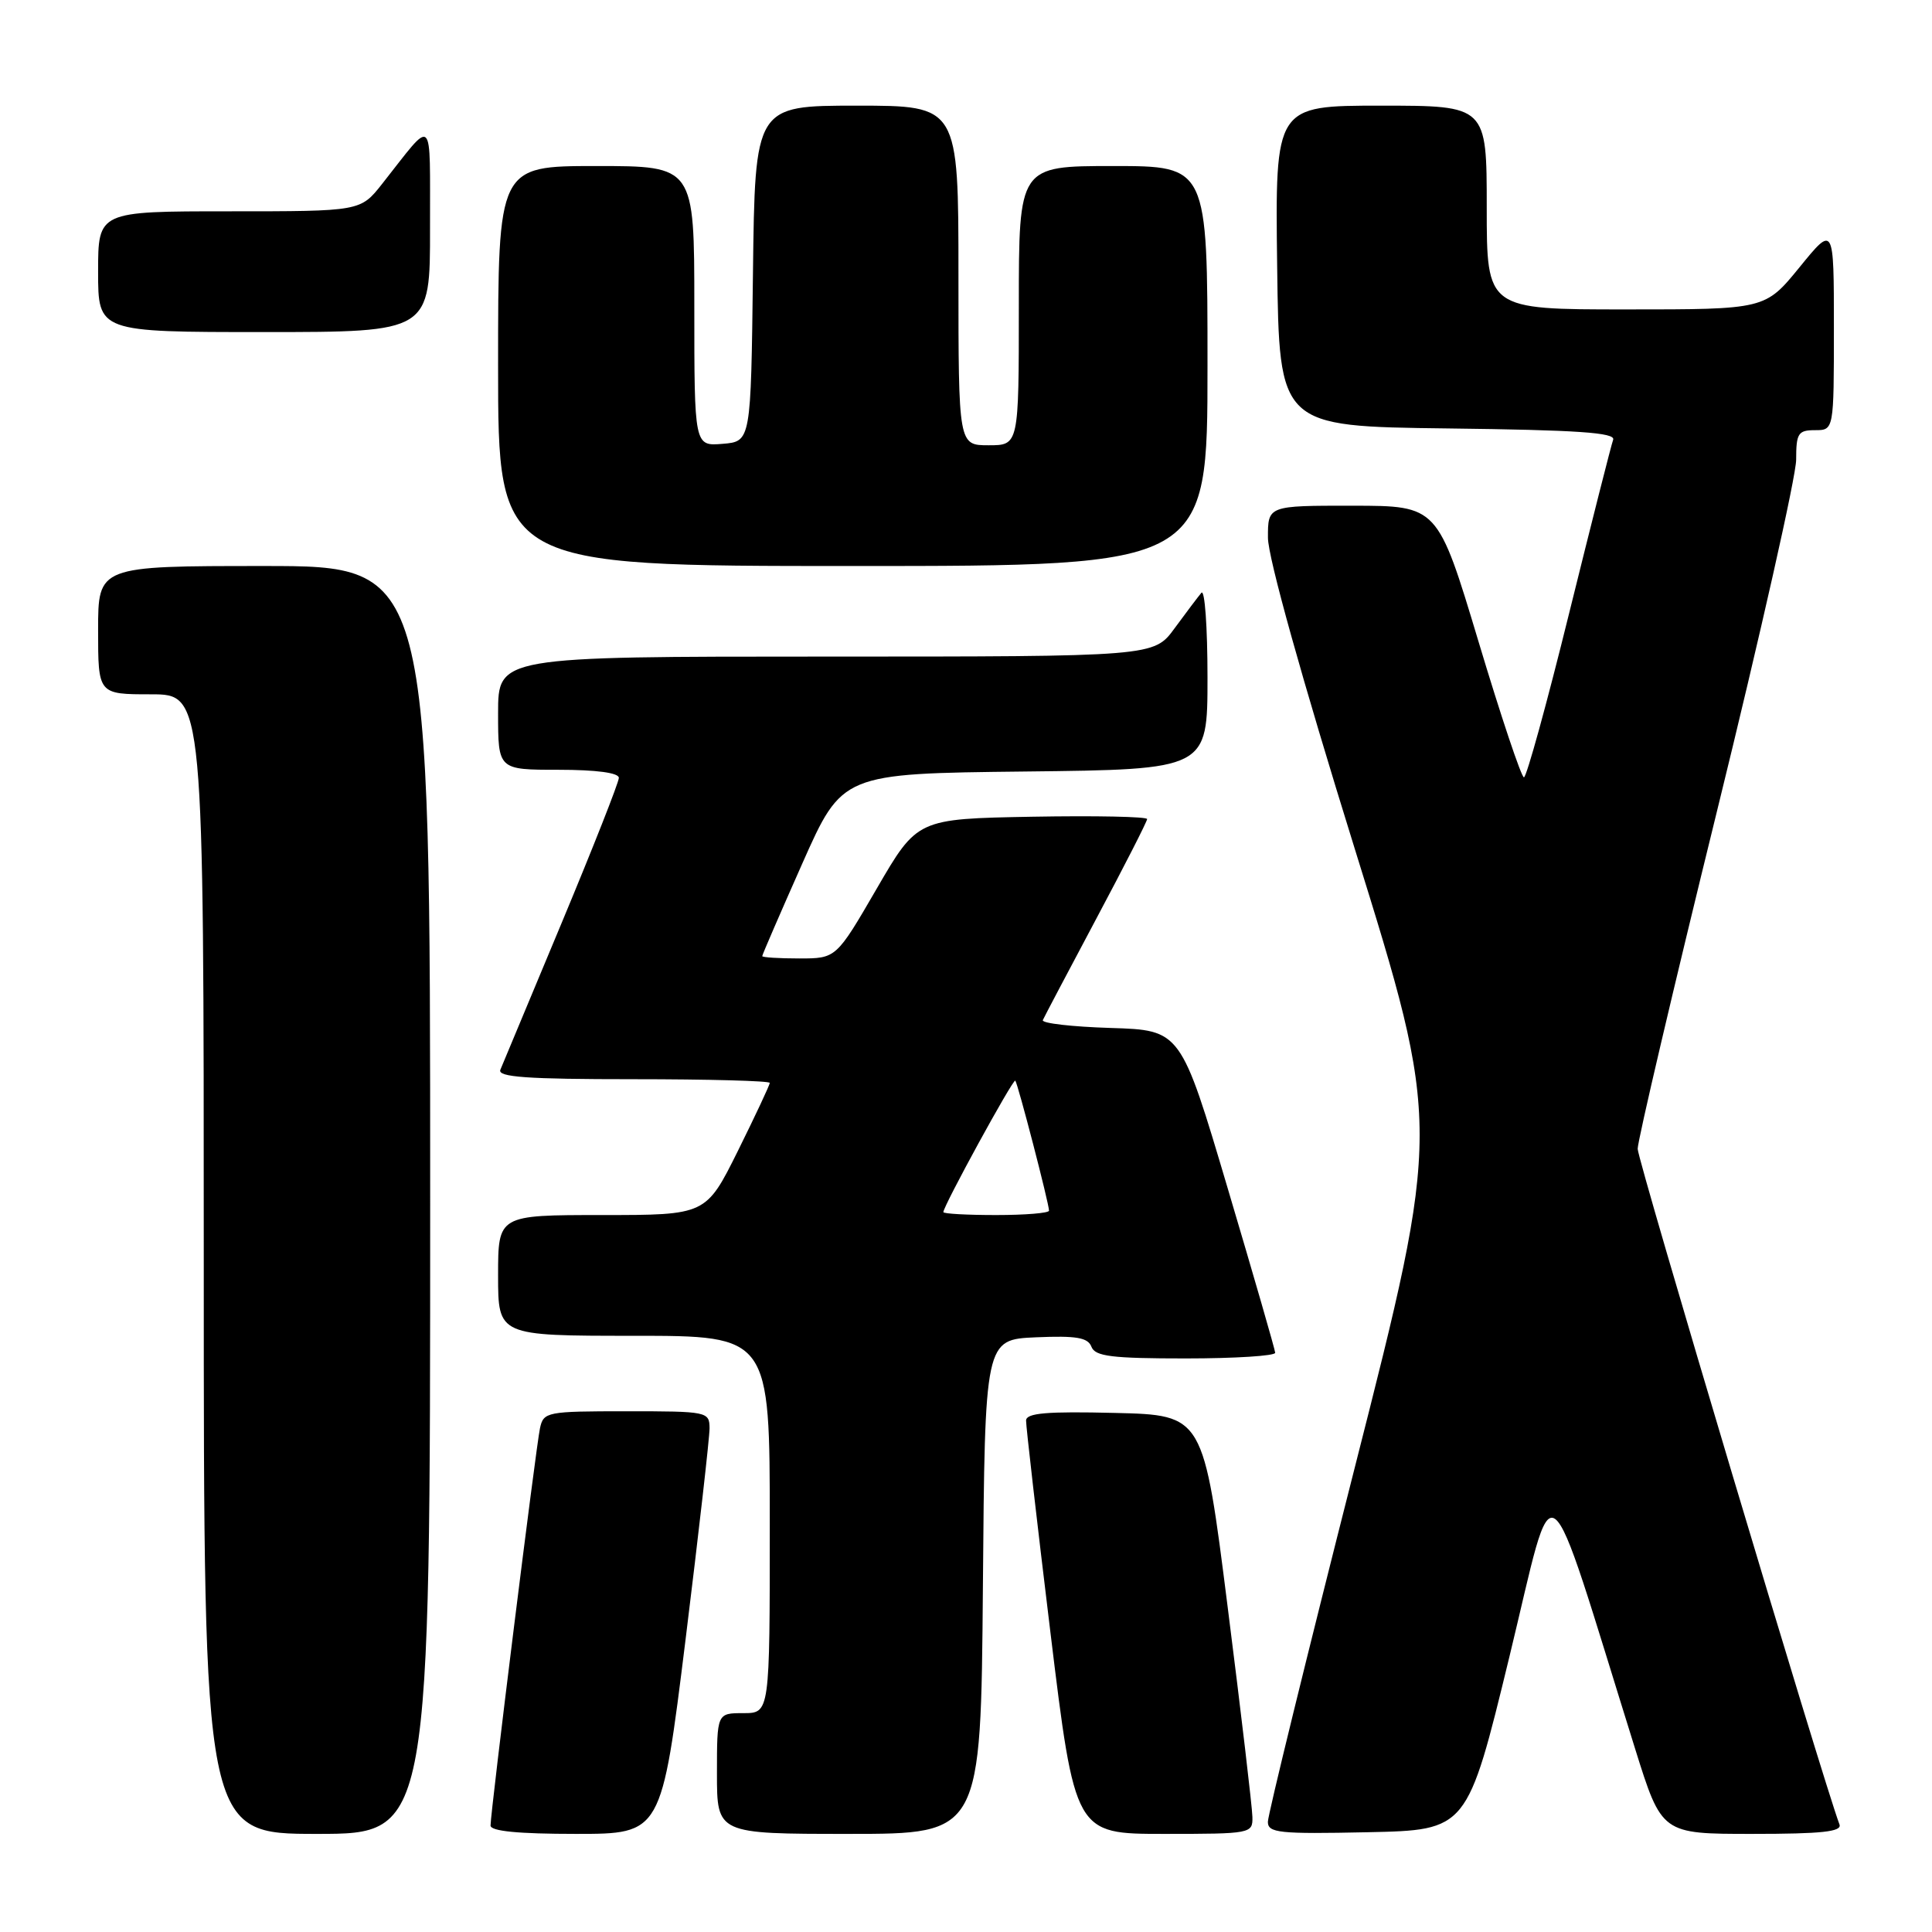 <?xml version="1.0" encoding="UTF-8" standalone="no"?>
<!DOCTYPE svg PUBLIC "-//W3C//DTD SVG 1.1//EN" "http://www.w3.org/Graphics/SVG/1.1/DTD/svg11.dtd" >
<svg xmlns="http://www.w3.org/2000/svg" xmlns:xlink="http://www.w3.org/1999/xlink" version="1.1" viewBox="0 0 256 256">
 <g >
 <path fill="currentColor"
d=" M 57.00 159.00 C 57.00 75.00 57.00 75.00 35.00 75.00 C 13.00 75.00 13.00 75.00 13.00 83.50 C 13.00 92.00 13.00 92.00 20.00 92.00 C 27.00 92.00 27.00 92.00 27.00 167.50 C 27.00 243.00 27.00 243.00 42.00 243.00 C 57.00 243.00 57.00 243.00 57.00 159.00 Z  M 90.84 217.25 C 92.59 203.09 94.02 190.49 94.02 189.25 C 94.00 187.05 93.74 187.00 83.02 187.00 C 72.44 187.00 72.02 187.08 71.55 189.25 C 71.02 191.70 65.00 240.07 65.00 241.89 C 65.00 242.64 68.66 243.00 76.32 243.00 C 87.65 243.00 87.65 243.00 90.84 217.25 Z  M 130.24 210.25 C 130.50 177.50 130.50 177.50 137.26 177.20 C 142.63 176.97 144.15 177.23 144.62 178.45 C 145.11 179.73 147.30 180.00 157.11 180.00 C 163.65 180.00 168.98 179.66 168.97 179.25 C 168.95 178.84 166.12 169.05 162.69 157.50 C 156.46 136.50 156.46 136.50 147.16 136.21 C 142.04 136.05 138.00 135.59 138.18 135.17 C 138.36 134.76 141.54 128.73 145.25 121.76 C 148.96 114.80 152.00 108.84 152.00 108.53 C 152.00 108.21 145.15 108.07 136.77 108.22 C 121.54 108.50 121.54 108.50 116.17 117.75 C 110.80 127.00 110.80 127.00 105.90 127.00 C 103.20 127.00 101.00 126.86 101.00 126.69 C 101.00 126.51 103.39 121.00 106.30 114.44 C 111.60 102.50 111.60 102.50 135.80 102.23 C 160.00 101.96 160.00 101.96 160.00 89.78 C 160.00 83.08 159.64 78.03 159.19 78.55 C 158.75 79.07 157.15 81.19 155.64 83.25 C 152.90 87.00 152.90 87.00 109.45 87.00 C 66.00 87.00 66.00 87.00 66.00 94.50 C 66.00 102.00 66.00 102.00 74.00 102.00 C 79.02 102.00 82.00 102.40 82.00 103.07 C 82.00 103.66 78.58 112.32 74.41 122.32 C 70.24 132.32 66.59 141.06 66.30 141.75 C 65.90 142.72 69.80 143.00 83.89 143.00 C 93.85 143.00 102.00 143.22 102.00 143.49 C 102.00 143.75 100.10 147.80 97.78 152.49 C 93.55 161.00 93.55 161.00 79.78 161.00 C 66.00 161.00 66.00 161.00 66.00 169.00 C 66.00 177.00 66.00 177.00 84.00 177.00 C 102.00 177.00 102.00 177.00 102.00 202.00 C 102.00 227.00 102.00 227.00 98.50 227.00 C 95.00 227.00 95.00 227.00 95.00 235.00 C 95.00 243.00 95.00 243.00 112.49 243.00 C 129.97 243.00 129.97 243.00 130.24 210.25 Z  M 165.95 240.75 C 165.93 239.51 164.46 227.03 162.68 213.00 C 159.46 187.50 159.46 187.50 147.73 187.22 C 138.73 187.00 135.99 187.23 135.96 188.22 C 135.94 188.92 137.39 201.54 139.18 216.25 C 142.44 243.00 142.44 243.00 154.22 243.00 C 165.78 243.00 166.00 242.96 165.95 240.75 Z  M 200.01 219.50 C 206.24 193.84 204.41 192.50 216.67 231.75 C 220.19 243.00 220.19 243.00 232.20 243.00 C 241.40 243.00 244.10 242.71 243.74 241.75 C 241.51 235.82 217.00 153.77 217.00 152.23 C 217.00 151.13 221.72 131.01 227.50 107.52 C 233.28 84.03 238.00 63.06 238.00 60.91 C 238.00 57.41 238.26 57.00 240.50 57.00 C 243.00 57.00 243.00 57.00 243.00 43.41 C 243.00 29.82 243.00 29.82 238.45 35.41 C 233.89 41.00 233.89 41.00 215.45 41.00 C 197.00 41.00 197.00 41.00 197.00 27.50 C 197.00 14.00 197.00 14.00 182.98 14.00 C 168.96 14.00 168.96 14.00 169.23 35.25 C 169.50 56.50 169.50 56.50 191.85 56.77 C 209.03 56.98 214.10 57.32 213.75 58.27 C 213.50 58.95 210.88 69.29 207.92 81.25 C 204.97 93.21 202.27 103.00 201.93 103.00 C 201.59 103.00 198.88 94.91 195.91 85.01 C 190.50 67.02 190.50 67.02 179.25 67.01 C 168.00 67.00 168.00 67.00 168.01 71.25 C 168.01 73.84 172.51 89.95 179.50 112.43 C 190.98 149.36 190.98 149.36 179.49 194.55 C 173.17 219.41 168.00 240.49 168.00 241.40 C 168.00 242.87 169.47 243.03 181.21 242.78 C 194.42 242.50 194.42 242.50 200.01 219.50 Z  M 160.00 48.50 C 160.00 22.00 160.00 22.00 147.50 22.00 C 135.00 22.00 135.00 22.00 135.00 40.50 C 135.00 59.00 135.00 59.00 131.00 59.00 C 127.00 59.00 127.00 59.00 127.00 36.50 C 127.00 14.00 127.00 14.00 113.52 14.00 C 100.04 14.00 100.04 14.00 99.77 36.25 C 99.50 58.50 99.50 58.50 95.75 58.81 C 92.00 59.12 92.00 59.12 92.00 40.56 C 92.00 22.00 92.00 22.00 79.00 22.00 C 66.00 22.00 66.00 22.00 66.00 48.50 C 66.00 75.00 66.00 75.00 113.00 75.00 C 160.00 75.00 160.00 75.00 160.00 48.50 Z  M 56.98 30.25 C 56.95 14.90 57.62 15.52 50.63 24.37 C 47.76 28.00 47.76 28.00 30.38 28.00 C 13.00 28.00 13.00 28.00 13.00 36.00 C 13.00 44.00 13.00 44.00 35.00 44.00 C 57.00 44.00 57.00 44.00 56.98 30.25 Z  M 125.00 160.61 C 125.00 159.80 134.24 142.91 134.53 143.19 C 134.86 143.53 139.00 159.47 139.00 160.42 C 139.00 160.74 135.85 161.00 132.00 161.00 C 128.15 161.00 125.00 160.83 125.00 160.61 Z "/>
</g>
</svg>